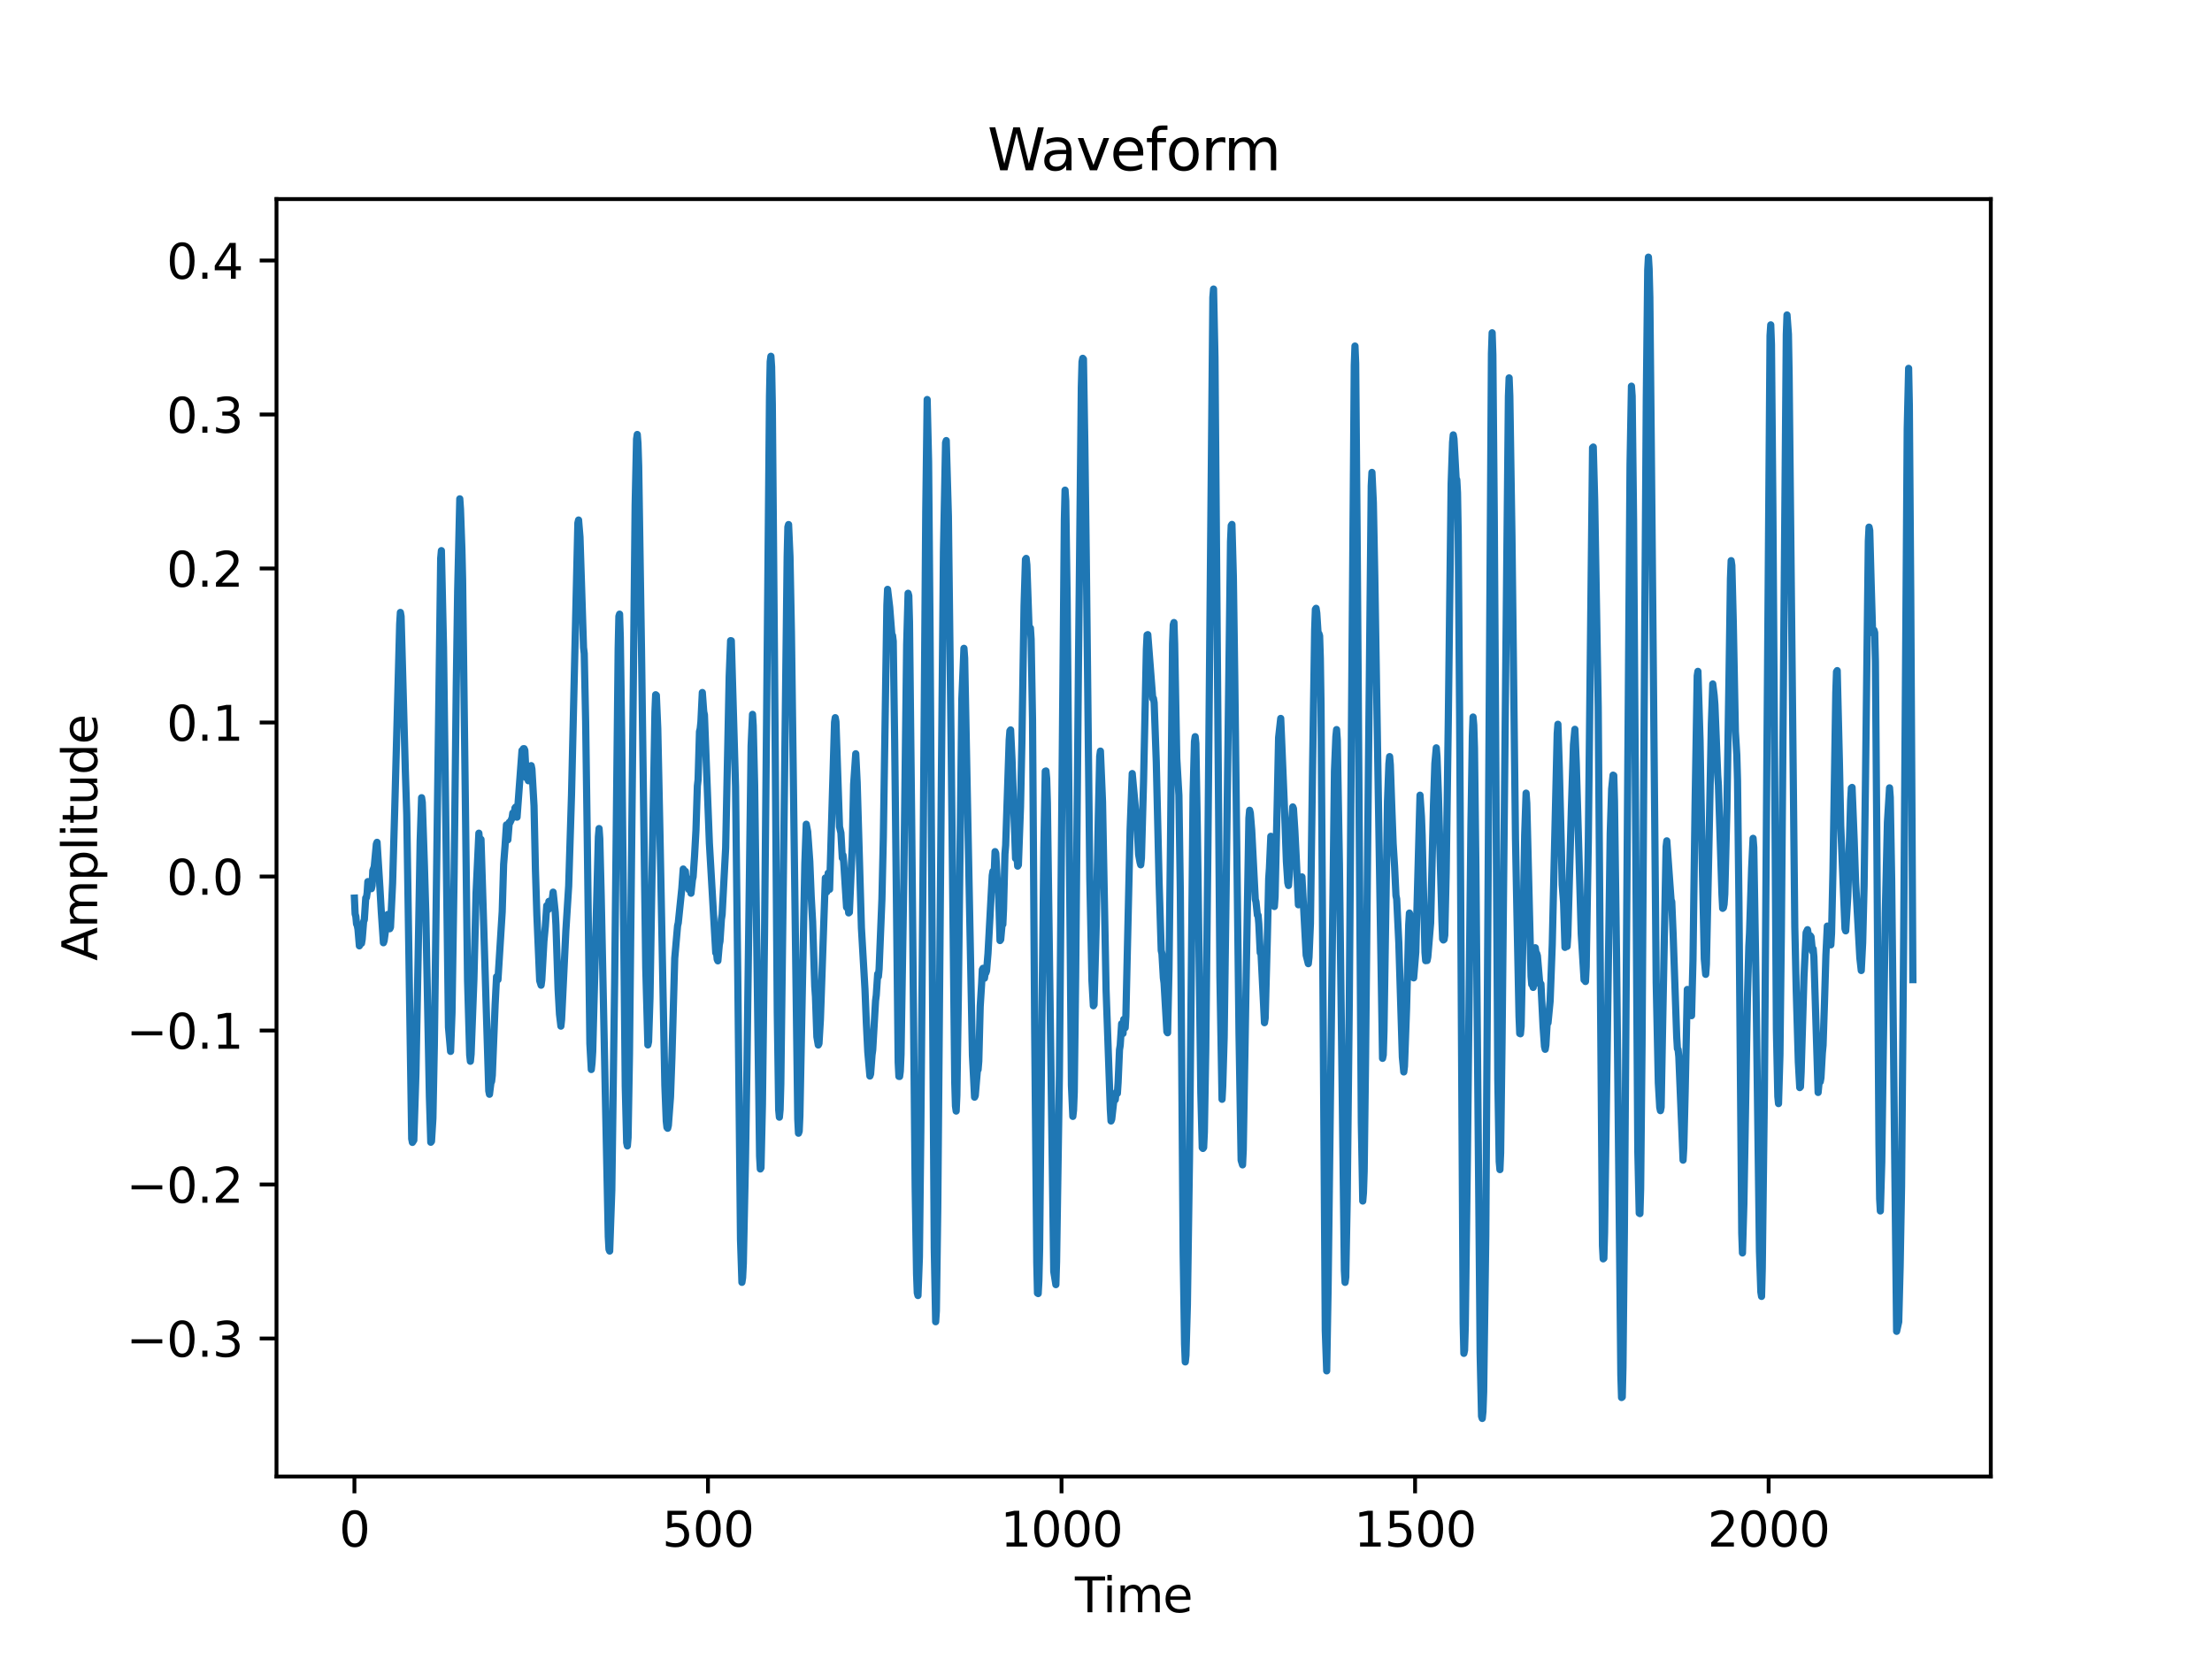 <?xml version="1.0" encoding="utf-8" standalone="no"?>
<!DOCTYPE svg PUBLIC "-//W3C//DTD SVG 1.1//EN"
  "http://www.w3.org/Graphics/SVG/1.1/DTD/svg11.dtd">
<svg xmlns:xlink="http://www.w3.org/1999/xlink" width="460.8pt" height="345.6pt" viewBox="0 0 460.8 345.6" xmlns="http://www.w3.org/2000/svg" version="1.1">
 <defs>
  <style type="text/css">*{stroke-linejoin: round; stroke-linecap: butt}</style>
 </defs>
 <g id="figure_1">
  <g id="patch_1">
   <path d="M 0 345.6 
L 460.8 345.6 
L 460.8 0 
L 0 0 
z
" style="fill: #ffffff"/>
  </g>
  <g id="axes_1">
   <g id="patch_2">
    <path d="M 57.6 307.584 
L 414.72 307.584 
L 414.72 41.472 
L 57.6 41.472 
z
" style="fill: #ffffff"/>
   </g>
   <g id="matplotlib.axis_1">
    <g id="xtick_1">
     <g id="line2d_1">
      <defs>
       <path id="maf70a95516" d="M 0 0 
L 0 3.5 
" style="stroke: #000000; stroke-width: 0.8"/>
      </defs>
      <g>
       <use xlink:href="#maf70a95516" x="73.833" y="307.584" style="stroke: #000000; stroke-width: 0.8"/>
      </g>
     </g>
     <g id="text_1">
      <!-- 0 -->
      <g transform="translate(70.651 322.182) scale(0.1 -0.1)">
       <defs>
        <path id="DejaVuSans-30" d="M 2034 4250 
Q 1547 4250 1301 3770 
Q 1056 3291 1056 2328 
Q 1056 1369 1301 889 
Q 1547 409 2034 409 
Q 2525 409 2770 889 
Q 3016 1369 3016 2328 
Q 3016 3291 2770 3770 
Q 2525 4250 2034 4250 
z
M 2034 4750 
Q 2819 4750 3233 4129 
Q 3647 3509 3647 2328 
Q 3647 1150 3233 529 
Q 2819 -91 2034 -91 
Q 1250 -91 836 529 
Q 422 1150 422 2328 
Q 422 3509 836 4129 
Q 1250 4750 2034 4750 
z
" transform="scale(0.016)"/>
       </defs>
       <use xlink:href="#DejaVuSans-30"/>
      </g>
     </g>
    </g>
    <g id="xtick_2">
     <g id="line2d_2">
      <g>
       <use xlink:href="#maf70a95516" x="147.484" y="307.584" style="stroke: #000000; stroke-width: 0.8"/>
      </g>
     </g>
     <g id="text_2">
      <!-- 500 -->
      <g transform="translate(137.94 322.182) scale(0.1 -0.1)">
       <defs>
        <path id="DejaVuSans-35" d="M 691 4666 
L 3169 4666 
L 3169 4134 
L 1269 4134 
L 1269 2991 
Q 1406 3038 1543 3061 
Q 1681 3084 1819 3084 
Q 2600 3084 3056 2656 
Q 3513 2228 3513 1497 
Q 3513 744 3044 326 
Q 2575 -91 1722 -91 
Q 1428 -91 1123 -41 
Q 819 9 494 109 
L 494 744 
Q 775 591 1075 516 
Q 1375 441 1709 441 
Q 2250 441 2565 725 
Q 2881 1009 2881 1497 
Q 2881 1984 2565 2268 
Q 2250 2553 1709 2553 
Q 1456 2553 1204 2497 
Q 953 2441 691 2322 
L 691 4666 
z
" transform="scale(0.016)"/>
       </defs>
       <use xlink:href="#DejaVuSans-35"/>
       <use xlink:href="#DejaVuSans-30" x="63.623"/>
       <use xlink:href="#DejaVuSans-30" x="127.246"/>
      </g>
     </g>
    </g>
    <g id="xtick_3">
     <g id="line2d_3">
      <g>
       <use xlink:href="#maf70a95516" x="221.135" y="307.584" style="stroke: #000000; stroke-width: 0.8"/>
      </g>
     </g>
     <g id="text_3">
      <!-- 1000 -->
      <g transform="translate(208.41 322.182) scale(0.1 -0.1)">
       <defs>
        <path id="DejaVuSans-31" d="M 794 531 
L 1825 531 
L 1825 4091 
L 703 3866 
L 703 4441 
L 1819 4666 
L 2450 4666 
L 2450 531 
L 3481 531 
L 3481 0 
L 794 0 
L 794 531 
z
" transform="scale(0.016)"/>
       </defs>
       <use xlink:href="#DejaVuSans-31"/>
       <use xlink:href="#DejaVuSans-30" x="63.623"/>
       <use xlink:href="#DejaVuSans-30" x="127.246"/>
       <use xlink:href="#DejaVuSans-30" x="190.869"/>
      </g>
     </g>
    </g>
    <g id="xtick_4">
     <g id="line2d_4">
      <g>
       <use xlink:href="#maf70a95516" x="294.786" y="307.584" style="stroke: #000000; stroke-width: 0.8"/>
      </g>
     </g>
     <g id="text_4">
      <!-- 1500 -->
      <g transform="translate(282.061 322.182) scale(0.1 -0.1)">
       <use xlink:href="#DejaVuSans-31"/>
       <use xlink:href="#DejaVuSans-35" x="63.623"/>
       <use xlink:href="#DejaVuSans-30" x="127.246"/>
       <use xlink:href="#DejaVuSans-30" x="190.869"/>
      </g>
     </g>
    </g>
    <g id="xtick_5">
     <g id="line2d_5">
      <g>
       <use xlink:href="#maf70a95516" x="368.438" y="307.584" style="stroke: #000000; stroke-width: 0.8"/>
      </g>
     </g>
     <g id="text_5">
      <!-- 2000 -->
      <g transform="translate(355.713 322.182) scale(0.1 -0.1)">
       <defs>
        <path id="DejaVuSans-32" d="M 1228 531 
L 3431 531 
L 3431 0 
L 469 0 
L 469 531 
Q 828 903 1448 1529 
Q 2069 2156 2228 2338 
Q 2531 2678 2651 2914 
Q 2772 3150 2772 3378 
Q 2772 3750 2511 3984 
Q 2250 4219 1831 4219 
Q 1534 4219 1204 4116 
Q 875 4013 500 3803 
L 500 4441 
Q 881 4594 1212 4672 
Q 1544 4750 1819 4750 
Q 2544 4750 2975 4387 
Q 3406 4025 3406 3419 
Q 3406 3131 3298 2873 
Q 3191 2616 2906 2266 
Q 2828 2175 2409 1742 
Q 1991 1309 1228 531 
z
" transform="scale(0.016)"/>
       </defs>
       <use xlink:href="#DejaVuSans-32"/>
       <use xlink:href="#DejaVuSans-30" x="63.623"/>
       <use xlink:href="#DejaVuSans-30" x="127.246"/>
       <use xlink:href="#DejaVuSans-30" x="190.869"/>
      </g>
     </g>
    </g>
    <g id="text_6">
     <!-- Time -->
     <g transform="translate(223.926 335.861) scale(0.1 -0.1)">
      <defs>
       <path id="DejaVuSans-54" d="M -19 4666 
L 3928 4666 
L 3928 4134 
L 2272 4134 
L 2272 0 
L 1638 0 
L 1638 4134 
L -19 4134 
L -19 4666 
z
" transform="scale(0.016)"/>
       <path id="DejaVuSans-69" d="M 603 3500 
L 1178 3500 
L 1178 0 
L 603 0 
L 603 3500 
z
M 603 4863 
L 1178 4863 
L 1178 4134 
L 603 4134 
L 603 4863 
z
" transform="scale(0.016)"/>
       <path id="DejaVuSans-6d" d="M 3328 2828 
Q 3544 3216 3844 3400 
Q 4144 3584 4550 3584 
Q 5097 3584 5394 3201 
Q 5691 2819 5691 2113 
L 5691 0 
L 5113 0 
L 5113 2094 
Q 5113 2597 4934 2840 
Q 4756 3084 4391 3084 
Q 3944 3084 3684 2787 
Q 3425 2491 3425 1978 
L 3425 0 
L 2847 0 
L 2847 2094 
Q 2847 2600 2669 2842 
Q 2491 3084 2119 3084 
Q 1678 3084 1418 2786 
Q 1159 2488 1159 1978 
L 1159 0 
L 581 0 
L 581 3500 
L 1159 3500 
L 1159 2956 
Q 1356 3278 1631 3431 
Q 1906 3584 2284 3584 
Q 2666 3584 2933 3390 
Q 3200 3197 3328 2828 
z
" transform="scale(0.016)"/>
       <path id="DejaVuSans-65" d="M 3597 1894 
L 3597 1613 
L 953 1613 
Q 991 1019 1311 708 
Q 1631 397 2203 397 
Q 2534 397 2845 478 
Q 3156 559 3463 722 
L 3463 178 
Q 3153 47 2828 -22 
Q 2503 -91 2169 -91 
Q 1331 -91 842 396 
Q 353 884 353 1716 
Q 353 2575 817 3079 
Q 1281 3584 2069 3584 
Q 2775 3584 3186 3129 
Q 3597 2675 3597 1894 
z
M 3022 2063 
Q 3016 2534 2758 2815 
Q 2500 3097 2075 3097 
Q 1594 3097 1305 2825 
Q 1016 2553 972 2059 
L 3022 2063 
z
" transform="scale(0.016)"/>
      </defs>
      <use xlink:href="#DejaVuSans-54"/>
      <use xlink:href="#DejaVuSans-69" x="57.959"/>
      <use xlink:href="#DejaVuSans-6d" x="85.742"/>
      <use xlink:href="#DejaVuSans-65" x="183.154"/>
     </g>
    </g>
   </g>
   <g id="matplotlib.axis_2">
    <g id="ytick_1">
     <g id="line2d_6">
      <defs>
       <path id="mef59a51b96" d="M 0 0 
L -3.5 0 
" style="stroke: #000000; stroke-width: 0.8"/>
      </defs>
      <g>
       <use xlink:href="#mef59a51b96" x="57.6" y="278.835" style="stroke: #000000; stroke-width: 0.8"/>
      </g>
     </g>
     <g id="text_7">
      <!-- −0.3 -->
      <g transform="translate(26.317 282.634) scale(0.1 -0.1)">
       <defs>
        <path id="DejaVuSans-2212" d="M 678 2272 
L 4684 2272 
L 4684 1741 
L 678 1741 
L 678 2272 
z
" transform="scale(0.016)"/>
        <path id="DejaVuSans-2e" d="M 684 794 
L 1344 794 
L 1344 0 
L 684 0 
L 684 794 
z
" transform="scale(0.016)"/>
        <path id="DejaVuSans-33" d="M 2597 2516 
Q 3050 2419 3304 2112 
Q 3559 1806 3559 1356 
Q 3559 666 3084 287 
Q 2609 -91 1734 -91 
Q 1441 -91 1130 -33 
Q 819 25 488 141 
L 488 750 
Q 750 597 1062 519 
Q 1375 441 1716 441 
Q 2309 441 2620 675 
Q 2931 909 2931 1356 
Q 2931 1769 2642 2001 
Q 2353 2234 1838 2234 
L 1294 2234 
L 1294 2753 
L 1863 2753 
Q 2328 2753 2575 2939 
Q 2822 3125 2822 3475 
Q 2822 3834 2567 4026 
Q 2313 4219 1838 4219 
Q 1578 4219 1281 4162 
Q 984 4106 628 3988 
L 628 4550 
Q 988 4650 1302 4700 
Q 1616 4750 1894 4750 
Q 2613 4750 3031 4423 
Q 3450 4097 3450 3541 
Q 3450 3153 3228 2886 
Q 3006 2619 2597 2516 
z
" transform="scale(0.016)"/>
       </defs>
       <use xlink:href="#DejaVuSans-2212"/>
       <use xlink:href="#DejaVuSans-30" x="83.789"/>
       <use xlink:href="#DejaVuSans-2e" x="147.412"/>
       <use xlink:href="#DejaVuSans-33" x="179.199"/>
      </g>
     </g>
    </g>
    <g id="ytick_2">
     <g id="line2d_7">
      <g>
       <use xlink:href="#mef59a51b96" x="57.6" y="246.753" style="stroke: #000000; stroke-width: 0.8"/>
      </g>
     </g>
     <g id="text_8">
      <!-- −0.2 -->
      <g transform="translate(26.317 250.553) scale(0.1 -0.1)">
       <use xlink:href="#DejaVuSans-2212"/>
       <use xlink:href="#DejaVuSans-30" x="83.789"/>
       <use xlink:href="#DejaVuSans-2e" x="147.412"/>
       <use xlink:href="#DejaVuSans-32" x="179.199"/>
      </g>
     </g>
    </g>
    <g id="ytick_3">
     <g id="line2d_8">
      <g>
       <use xlink:href="#mef59a51b96" x="57.6" y="214.672" style="stroke: #000000; stroke-width: 0.8"/>
      </g>
     </g>
     <g id="text_9">
      <!-- −0.1 -->
      <g transform="translate(26.317 218.472) scale(0.1 -0.1)">
       <use xlink:href="#DejaVuSans-2212"/>
       <use xlink:href="#DejaVuSans-30" x="83.789"/>
       <use xlink:href="#DejaVuSans-2e" x="147.412"/>
       <use xlink:href="#DejaVuSans-31" x="179.199"/>
      </g>
     </g>
    </g>
    <g id="ytick_4">
     <g id="line2d_9">
      <g>
       <use xlink:href="#mef59a51b96" x="57.6" y="182.591" style="stroke: #000000; stroke-width: 0.8"/>
      </g>
     </g>
     <g id="text_10">
      <!-- 0.0 -->
      <g transform="translate(34.697 186.391) scale(0.1 -0.1)">
       <use xlink:href="#DejaVuSans-30"/>
       <use xlink:href="#DejaVuSans-2e" x="63.623"/>
       <use xlink:href="#DejaVuSans-30" x="95.41"/>
      </g>
     </g>
    </g>
    <g id="ytick_5">
     <g id="line2d_10">
      <g>
       <use xlink:href="#mef59a51b96" x="57.6" y="150.51" style="stroke: #000000; stroke-width: 0.8"/>
      </g>
     </g>
     <g id="text_11">
      <!-- 0.1 -->
      <g transform="translate(34.697 154.309) scale(0.1 -0.1)">
       <use xlink:href="#DejaVuSans-30"/>
       <use xlink:href="#DejaVuSans-2e" x="63.623"/>
       <use xlink:href="#DejaVuSans-31" x="95.41"/>
      </g>
     </g>
    </g>
    <g id="ytick_6">
     <g id="line2d_11">
      <g>
       <use xlink:href="#mef59a51b96" x="57.6" y="118.429" style="stroke: #000000; stroke-width: 0.8"/>
      </g>
     </g>
     <g id="text_12">
      <!-- 0.2 -->
      <g transform="translate(34.697 122.228) scale(0.1 -0.1)">
       <use xlink:href="#DejaVuSans-30"/>
       <use xlink:href="#DejaVuSans-2e" x="63.623"/>
       <use xlink:href="#DejaVuSans-32" x="95.41"/>
      </g>
     </g>
    </g>
    <g id="ytick_7">
     <g id="line2d_12">
      <g>
       <use xlink:href="#mef59a51b96" x="57.6" y="86.348" style="stroke: #000000; stroke-width: 0.8"/>
      </g>
     </g>
     <g id="text_13">
      <!-- 0.3 -->
      <g transform="translate(34.697 90.147) scale(0.1 -0.1)">
       <use xlink:href="#DejaVuSans-30"/>
       <use xlink:href="#DejaVuSans-2e" x="63.623"/>
       <use xlink:href="#DejaVuSans-33" x="95.41"/>
      </g>
     </g>
    </g>
    <g id="ytick_8">
     <g id="line2d_13">
      <g>
       <use xlink:href="#mef59a51b96" x="57.6" y="54.267" style="stroke: #000000; stroke-width: 0.8"/>
      </g>
     </g>
     <g id="text_14">
      <!-- 0.4 -->
      <g transform="translate(34.697 58.066) scale(0.1 -0.1)">
       <defs>
        <path id="DejaVuSans-34" d="M 2419 4116 
L 825 1625 
L 2419 1625 
L 2419 4116 
z
M 2253 4666 
L 3047 4666 
L 3047 1625 
L 3713 1625 
L 3713 1100 
L 3047 1100 
L 3047 0 
L 2419 0 
L 2419 1100 
L 313 1100 
L 313 1709 
L 2253 4666 
z
" transform="scale(0.016)"/>
       </defs>
       <use xlink:href="#DejaVuSans-30"/>
       <use xlink:href="#DejaVuSans-2e" x="63.623"/>
       <use xlink:href="#DejaVuSans-34" x="95.41"/>
      </g>
     </g>
    </g>
    <g id="text_15">
     <!-- Amplitude -->
     <g transform="translate(20.238 200.151) rotate(-90) scale(0.1 -0.1)">
      <defs>
       <path id="DejaVuSans-41" d="M 2188 4044 
L 1331 1722 
L 3047 1722 
L 2188 4044 
z
M 1831 4666 
L 2547 4666 
L 4325 0 
L 3669 0 
L 3244 1197 
L 1141 1197 
L 716 0 
L 50 0 
L 1831 4666 
z
" transform="scale(0.016)"/>
       <path id="DejaVuSans-70" d="M 1159 525 
L 1159 -1331 
L 581 -1331 
L 581 3500 
L 1159 3500 
L 1159 2969 
Q 1341 3281 1617 3432 
Q 1894 3584 2278 3584 
Q 2916 3584 3314 3078 
Q 3713 2572 3713 1747 
Q 3713 922 3314 415 
Q 2916 -91 2278 -91 
Q 1894 -91 1617 61 
Q 1341 213 1159 525 
z
M 3116 1747 
Q 3116 2381 2855 2742 
Q 2594 3103 2138 3103 
Q 1681 3103 1420 2742 
Q 1159 2381 1159 1747 
Q 1159 1113 1420 752 
Q 1681 391 2138 391 
Q 2594 391 2855 752 
Q 3116 1113 3116 1747 
z
" transform="scale(0.016)"/>
       <path id="DejaVuSans-6c" d="M 603 4863 
L 1178 4863 
L 1178 0 
L 603 0 
L 603 4863 
z
" transform="scale(0.016)"/>
       <path id="DejaVuSans-74" d="M 1172 4494 
L 1172 3500 
L 2356 3500 
L 2356 3053 
L 1172 3053 
L 1172 1153 
Q 1172 725 1289 603 
Q 1406 481 1766 481 
L 2356 481 
L 2356 0 
L 1766 0 
Q 1100 0 847 248 
Q 594 497 594 1153 
L 594 3053 
L 172 3053 
L 172 3500 
L 594 3500 
L 594 4494 
L 1172 4494 
z
" transform="scale(0.016)"/>
       <path id="DejaVuSans-75" d="M 544 1381 
L 544 3500 
L 1119 3500 
L 1119 1403 
Q 1119 906 1312 657 
Q 1506 409 1894 409 
Q 2359 409 2629 706 
Q 2900 1003 2900 1516 
L 2900 3500 
L 3475 3500 
L 3475 0 
L 2900 0 
L 2900 538 
Q 2691 219 2414 64 
Q 2138 -91 1772 -91 
Q 1169 -91 856 284 
Q 544 659 544 1381 
z
M 1991 3584 
L 1991 3584 
z
" transform="scale(0.016)"/>
       <path id="DejaVuSans-64" d="M 2906 2969 
L 2906 4863 
L 3481 4863 
L 3481 0 
L 2906 0 
L 2906 525 
Q 2725 213 2448 61 
Q 2172 -91 1784 -91 
Q 1150 -91 751 415 
Q 353 922 353 1747 
Q 353 2572 751 3078 
Q 1150 3584 1784 3584 
Q 2172 3584 2448 3432 
Q 2725 3281 2906 2969 
z
M 947 1747 
Q 947 1113 1208 752 
Q 1469 391 1925 391 
Q 2381 391 2643 752 
Q 2906 1113 2906 1747 
Q 2906 2381 2643 2742 
Q 2381 3103 1925 3103 
Q 1469 3103 1208 2742 
Q 947 2381 947 1747 
z
" transform="scale(0.016)"/>
      </defs>
      <use xlink:href="#DejaVuSans-41"/>
      <use xlink:href="#DejaVuSans-6d" x="68.408"/>
      <use xlink:href="#DejaVuSans-70" x="165.82"/>
      <use xlink:href="#DejaVuSans-6c" x="229.297"/>
      <use xlink:href="#DejaVuSans-69" x="257.08"/>
      <use xlink:href="#DejaVuSans-74" x="284.863"/>
      <use xlink:href="#DejaVuSans-75" x="324.072"/>
      <use xlink:href="#DejaVuSans-64" x="387.451"/>
      <use xlink:href="#DejaVuSans-65" x="450.928"/>
     </g>
    </g>
   </g>
   <g id="line2d_14">
    <path d="M 73.833 187.092 
L 73.98 190.388 
L 74.127 190.911 
L 74.275 192.497 
L 74.422 192.789 
L 74.569 193.562 
L 74.864 197.039 
L 75.011 195.577 
L 75.158 195.596 
L 75.306 196.521 
L 75.453 195.649 
L 75.748 191.956 
L 75.895 191.633 
L 76.19 187.055 
L 76.337 186.977 
L 76.484 185.972 
L 76.631 183.654 
L 76.779 184.098 
L 76.926 185.051 
L 77.221 184.385 
L 77.368 185.131 
L 77.515 184.479 
L 77.663 181.367 
L 77.957 180.571 
L 78.399 175.853 
L 78.546 175.467 
L 79.136 184.823 
L 79.43 189.919 
L 79.872 196.396 
L 80.019 195.993 
L 80.756 190.507 
L 81.051 193.073 
L 81.198 193.475 
L 81.345 193.179 
L 81.787 183.961 
L 82.229 168.552 
L 83.26 129.99 
L 83.407 127.58 
L 83.555 128.412 
L 84.439 160.635 
L 84.733 169.661 
L 85.764 237.224 
L 85.912 237.982 
L 86.206 237.52 
L 86.648 223.642 
L 87.09 200.148 
L 87.532 175.117 
L 87.826 166.173 
L 87.974 167.177 
L 88.416 180.371 
L 88.71 190.444 
L 89.447 228.425 
L 89.741 237.952 
L 89.889 237.754 
L 90.183 232.965 
L 90.478 217.95 
L 91.804 116.3 
L 91.951 114.707 
L 92.393 134.714 
L 93.424 213.969 
L 93.866 219.029 
L 94.16 210.976 
L 94.602 182.016 
L 95.044 143.097 
L 95.339 123.097 
L 95.781 103.915 
L 95.928 106.055 
L 96.223 114.48 
L 96.37 120.72 
L 97.401 204.216 
L 97.843 219.768 
L 97.99 221.083 
L 98.138 219.585 
L 98.727 203.949 
L 99.169 186.101 
L 99.758 173.563 
L 99.905 175.266 
L 100.053 174.762 
L 100.2 174.85 
L 100.642 188.896 
L 101.82 227.259 
L 101.967 227.958 
L 102.262 225.597 
L 102.409 225.291 
L 102.557 223.993 
L 103.146 209.286 
L 103.441 203.475 
L 103.588 204.076 
L 103.735 204.093 
L 104.619 189.893 
L 104.914 180.057 
L 105.208 176.264 
L 105.503 171.829 
L 105.797 174.958 
L 106.092 171.295 
L 106.239 171.375 
L 106.681 170.381 
L 106.828 169.361 
L 106.976 169.372 
L 107.123 170.137 
L 107.27 168.331 
L 107.418 168.13 
L 107.565 170.205 
L 107.712 170.231 
L 108.154 164.222 
L 108.743 156.334 
L 108.891 156.272 
L 109.038 155.961 
L 109.185 155.96 
L 109.333 156.301 
L 109.627 162.014 
L 109.922 161.098 
L 110.069 162.645 
L 110.216 162.078 
L 110.364 160.563 
L 110.511 160.412 
L 110.658 159.495 
L 110.806 160.216 
L 111.248 167.877 
L 111.542 181.28 
L 111.837 190.598 
L 112.426 204.296 
L 112.721 205.24 
L 112.868 204.141 
L 113.31 196.1 
L 113.604 192.959 
L 113.899 188.652 
L 114.046 188.899 
L 114.194 189.488 
L 114.341 187.776 
L 114.488 187.72 
L 114.635 188.528 
L 114.783 188.597 
L 114.93 188.392 
L 115.225 185.847 
L 115.667 190.081 
L 115.814 192.709 
L 116.256 206.025 
L 116.55 211.275 
L 116.845 213.763 
L 116.992 212.361 
L 117.876 193.938 
L 118.465 184.589 
L 119.055 165.676 
L 120.38 108.942 
L 120.528 108.329 
L 120.822 111.875 
L 121.559 134.889 
L 121.706 136.153 
L 122.001 150.342 
L 122.295 171.28 
L 122.884 217.42 
L 123.179 222.801 
L 123.326 221.465 
L 123.474 219.018 
L 124.652 174.326 
L 124.799 172.603 
L 124.947 174.708 
L 125.241 186.646 
L 126.714 257.595 
L 126.862 260.259 
L 127.009 260.617 
L 127.451 247.971 
L 128.04 204.752 
L 128.777 135.07 
L 128.924 128.392 
L 129.071 127.935 
L 129.218 132.702 
L 129.513 153.092 
L 130.25 226.35 
L 130.544 238.023 
L 130.691 238.719 
L 130.839 236.961 
L 131.133 219.644 
L 131.575 177.215 
L 132.312 105.161 
L 132.606 91.476 
L 132.754 90.507 
L 132.901 92.358 
L 133.048 97.049 
L 133.638 135.489 
L 134.521 201.627 
L 134.963 217.679 
L 135.111 216.998 
L 135.405 207.903 
L 135.847 181.117 
L 136.436 148.314 
L 136.584 144.724 
L 136.731 144.838 
L 137.025 151.757 
L 137.467 172.933 
L 138.498 226.056 
L 138.793 233.542 
L 138.94 234.855 
L 139.088 235.042 
L 139.235 234.433 
L 139.677 228.524 
L 139.972 220.311 
L 140.561 199.61 
L 141.15 192.864 
L 141.297 192.248 
L 142.034 185.091 
L 142.328 181.033 
L 142.476 182.496 
L 142.623 182.57 
L 142.77 181.511 
L 142.918 183.324 
L 143.065 183.532 
L 143.212 183.047 
L 143.507 185.321 
L 143.801 184.945 
L 143.949 186.079 
L 144.243 183.302 
L 144.391 182.65 
L 144.685 178.358 
L 144.98 172.971 
L 145.274 163.735 
L 145.422 162.453 
L 145.716 152.404 
L 145.864 151.806 
L 146.011 150.374 
L 146.306 144.26 
L 146.6 148.262 
L 146.747 148.935 
L 147.779 175.672 
L 149.104 198.491 
L 149.252 198.204 
L 149.399 199.84 
L 149.546 200.161 
L 149.841 196.812 
L 149.988 196.071 
L 150.283 191.496 
L 150.43 190.514 
L 151.167 176.652 
L 151.608 155.439 
L 151.903 140.915 
L 152.198 133.458 
L 152.345 133.483 
L 153.229 163.928 
L 153.671 201.623 
L 154.26 258.206 
L 154.554 267.137 
L 154.702 266.143 
L 154.849 263.207 
L 155.291 242.072 
L 155.586 223.424 
L 156.469 155.436 
L 156.764 148.813 
L 156.911 151.216 
L 157.206 163.511 
L 158.237 240.876 
L 158.384 243.52 
L 158.532 243.276 
L 158.826 230.151 
L 159.268 194.391 
L 159.71 148.176 
L 160.299 82.559 
L 160.447 75.336 
L 160.594 74.219 
L 160.741 76.42 
L 160.888 84.217 
L 161.33 135.794 
L 161.92 210.926 
L 162.214 231.195 
L 162.361 232.732 
L 162.509 231.166 
L 162.656 225.886 
L 163.245 178.354 
L 163.982 115.932 
L 164.129 109.779 
L 164.276 109.273 
L 164.571 115.992 
L 164.866 131.592 
L 166.191 233.168 
L 166.339 236.071 
L 166.486 235.648 
L 166.633 232.398 
L 167.222 201.919 
L 167.664 179.903 
L 167.959 171.7 
L 168.254 173.25 
L 168.695 179.454 
L 168.99 186.76 
L 169.285 192.039 
L 169.727 205.524 
L 169.874 207.592 
L 170.169 215.988 
L 170.463 217.694 
L 170.61 217.395 
L 170.905 212.399 
L 171.936 182.896 
L 172.083 183.243 
L 172.231 185.803 
L 172.378 184.982 
L 172.525 181.889 
L 172.82 185.266 
L 173.851 150.473 
L 173.998 149.503 
L 174.146 150.332 
L 174.882 172.215 
L 175.177 173.501 
L 175.471 178.749 
L 175.619 178.162 
L 175.766 179.687 
L 176.355 189.002 
L 176.503 189.154 
L 176.65 188.666 
L 176.797 190.177 
L 176.944 190.052 
L 177.534 176.446 
L 177.828 163.393 
L 178.27 157.018 
L 178.565 163.029 
L 179.449 193.287 
L 180.185 206.02 
L 180.48 213.227 
L 180.774 219.105 
L 181.216 224.16 
L 181.363 223.731 
L 181.658 219.79 
L 181.805 218.707 
L 182.395 208.472 
L 182.542 207.329 
L 182.837 202.893 
L 182.984 203.444 
L 183.131 201.866 
L 183.72 187.338 
L 184.015 174.462 
L 184.751 126.12 
L 184.899 122.772 
L 185.341 126.496 
L 185.783 132.194 
L 185.93 132.379 
L 186.077 133.582 
L 186.372 154.147 
L 186.666 180.413 
L 187.108 221.311 
L 187.256 224.233 
L 187.403 224.252 
L 187.55 223.149 
L 187.698 219.697 
L 188.287 182.857 
L 188.876 134.299 
L 189.171 123.589 
L 189.318 124.113 
L 189.465 129.583 
L 189.907 170.045 
L 190.644 247.332 
L 190.938 265.45 
L 191.085 269.318 
L 191.233 269.882 
L 191.527 261.881 
L 191.822 235.809 
L 192.264 183.657 
L 192.853 106.509 
L 193.148 83.228 
L 193.442 96.143 
L 193.737 130.493 
L 194.621 260.131 
L 194.915 275.343 
L 195.063 273.111 
L 195.357 251.484 
L 196.094 163.124 
L 196.536 114.797 
L 196.978 92.204 
L 197.125 91.779 
L 197.567 107.489 
L 198.156 156.913 
L 198.892 225.519 
L 199.04 230.405 
L 199.187 231.455 
L 199.334 228.184 
L 199.629 208.348 
L 200.366 145.639 
L 200.807 135.06 
L 200.955 137.103 
L 202.575 219.861 
L 203.017 228.56 
L 203.164 228.251 
L 203.606 222.995 
L 203.753 222.839 
L 203.901 221.031 
L 204.195 209.657 
L 204.49 204.948 
L 204.637 201.987 
L 204.785 201.718 
L 205.079 203.787 
L 205.226 202.761 
L 205.374 202.679 
L 205.521 202.227 
L 205.816 198.639 
L 206.7 182.379 
L 206.847 181.504 
L 206.994 182.467 
L 207.141 181.141 
L 207.289 177.407 
L 207.436 177.747 
L 207.731 183.238 
L 207.878 184.239 
L 208.025 186.106 
L 208.32 195.936 
L 208.467 195.722 
L 208.762 192.4 
L 208.909 192.576 
L 209.056 189.378 
L 209.351 177.856 
L 209.498 176.078 
L 210.235 154.135 
L 210.382 152.254 
L 210.529 152.051 
L 210.824 158.202 
L 211.56 178.834 
L 211.708 178.825 
L 211.855 178.398 
L 212.002 180.432 
L 212.15 180.177 
L 212.592 168.062 
L 212.886 154.254 
L 213.328 126.168 
L 213.623 116.525 
L 213.77 116.326 
L 213.917 117.708 
L 214.359 130.539 
L 214.507 130.845 
L 214.654 130.837 
L 214.801 133.167 
L 215.096 149.956 
L 215.538 214.009 
L 215.98 263.081 
L 216.127 269.384 
L 216.274 269.474 
L 216.421 266.796 
L 216.569 260.166 
L 217.011 215.982 
L 217.453 176.457 
L 217.747 160.666 
L 217.894 160.606 
L 218.042 162.202 
L 218.189 167.189 
L 218.631 200.187 
L 219.515 264.883 
L 219.957 267.613 
L 220.104 262.868 
L 220.693 223.88 
L 221.724 108.249 
L 221.872 102.107 
L 222.019 104.391 
L 222.314 125.154 
L 223.197 226.107 
L 223.492 232.569 
L 223.639 231.266 
L 223.787 227.498 
L 224.081 203.442 
L 224.67 137.755 
L 225.26 80.629 
L 225.407 75.365 
L 225.554 74.642 
L 225.702 74.81 
L 225.996 92.802 
L 226.291 116.003 
L 227.027 183.066 
L 227.469 204.264 
L 227.764 209.527 
L 227.911 209.294 
L 228.353 193.29 
L 228.795 170.361 
L 229.089 157.555 
L 229.237 156.469 
L 229.679 167.066 
L 230.415 206.163 
L 231.299 231.021 
L 231.446 233.523 
L 231.594 233.15 
L 232.036 229.205 
L 232.183 229.241 
L 232.33 229.086 
L 232.477 227.754 
L 232.625 227.454 
L 232.772 227.774 
L 232.919 225.521 
L 233.214 218.678 
L 233.361 217.765 
L 233.656 213.251 
L 233.803 215.318 
L 233.95 215.289 
L 234.098 212.347 
L 234.245 212.565 
L 234.392 214.098 
L 234.54 211.681 
L 235.423 172.798 
L 235.865 161.144 
L 236.897 172.428 
L 237.191 177.997 
L 237.486 179.633 
L 237.633 180.158 
L 237.78 178.774 
L 238.222 162.851 
L 238.811 135.27 
L 238.959 132.276 
L 239.106 132.206 
L 240.137 145.531 
L 240.284 145.487 
L 240.432 146.405 
L 240.874 158.723 
L 241.463 183.81 
L 241.905 198.003 
L 242.052 198.672 
L 242.347 203.712 
L 242.494 204.802 
L 243.083 214.911 
L 243.231 215.146 
L 243.525 201.891 
L 243.82 176.969 
L 244.262 134.127 
L 244.409 130.164 
L 244.556 129.685 
L 244.704 134.162 
L 245.145 157.997 
L 245.587 165.673 
L 245.882 185.786 
L 246.177 222.143 
L 246.471 261.065 
L 246.766 280.022 
L 246.913 283.711 
L 247.06 282.326 
L 247.355 271.86 
L 247.797 241.174 
L 248.533 165.53 
L 248.828 154.507 
L 248.975 153.457 
L 249.123 154.882 
L 249.417 172.193 
L 249.712 193.26 
L 250.154 227.634 
L 250.448 239.077 
L 250.596 239.244 
L 250.743 239.035 
L 250.89 235.845 
L 251.185 218.654 
L 251.627 176.835 
L 252.658 61.959 
L 252.805 60.213 
L 253.1 74.429 
L 253.394 110.692 
L 254.131 203.464 
L 254.573 229.003 
L 254.72 226.214 
L 255.015 216.137 
L 255.457 183.005 
L 256.34 112.818 
L 256.488 109.485 
L 256.635 109.249 
L 256.93 120.108 
L 257.224 141.036 
L 258.108 215.329 
L 258.55 241.701 
L 258.845 242.666 
L 258.992 239.56 
L 260.17 170.417 
L 260.318 168.793 
L 260.465 169.378 
L 260.76 173.009 
L 261.496 187.331 
L 261.643 187.865 
L 261.938 190.638 
L 262.085 190.677 
L 262.233 192.443 
L 262.527 198.469 
L 262.674 198.224 
L 263.411 213.048 
L 263.558 212.1 
L 264 195.834 
L 264.295 183.014 
L 264.442 180.894 
L 264.737 174.216 
L 265.179 183.18 
L 265.473 188.841 
L 265.62 186.809 
L 266.062 167.551 
L 266.357 153.648 
L 266.799 149.659 
L 267.535 167.287 
L 267.977 179.392 
L 268.272 183.908 
L 268.419 184.466 
L 268.567 182.569 
L 269.008 172.386 
L 269.303 168.093 
L 269.45 168.442 
L 269.745 173.054 
L 270.04 178.873 
L 270.481 188.485 
L 270.776 185.46 
L 270.923 184.862 
L 271.071 183.061 
L 271.218 182.673 
L 272.102 198.994 
L 272.544 200.752 
L 272.691 199.427 
L 272.986 192.424 
L 273.428 160.136 
L 273.869 131.141 
L 274.017 126.938 
L 274.164 126.725 
L 274.311 127.712 
L 274.606 132.326 
L 274.753 131.995 
L 274.901 132.464 
L 275.048 137.095 
L 275.195 146.944 
L 275.637 212.412 
L 276.079 277.183 
L 276.374 285.581 
L 276.668 268.423 
L 277.994 160.564 
L 278.288 153.432 
L 278.436 151.986 
L 278.583 154.138 
L 279.025 180.062 
L 280.056 264.652 
L 280.203 267.141 
L 280.351 266.023 
L 280.645 250.215 
L 281.087 208.336 
L 282.118 76.114 
L 282.266 72.087 
L 282.413 75.697 
L 282.708 110.282 
L 283.591 233.954 
L 283.886 250.2 
L 284.033 248.479 
L 284.181 244.003 
L 284.475 220.317 
L 285.654 101.219 
L 285.801 98.411 
L 286.096 104.748 
L 286.39 119.763 
L 288.01 220.474 
L 288.158 219.756 
L 288.305 214.877 
L 289.042 166.869 
L 289.336 159.079 
L 289.483 157.615 
L 289.631 159.316 
L 289.925 167.849 
L 290.22 175.75 
L 290.515 180.485 
L 290.809 186.581 
L 290.957 187.274 
L 291.398 196.39 
L 292.135 220.201 
L 292.43 223.305 
L 292.577 222.131 
L 293.019 209.983 
L 293.461 192.654 
L 293.608 190.209 
L 293.755 190.697 
L 294.492 203.708 
L 294.934 198.341 
L 295.817 165.651 
L 296.112 170.115 
L 296.259 174.019 
L 296.849 198.396 
L 296.996 200.128 
L 297.143 199.941 
L 297.291 200.094 
L 297.438 199.357 
L 298.027 192.29 
L 298.616 167.736 
L 298.911 159.045 
L 299.205 155.789 
L 299.353 157.643 
L 299.647 165.504 
L 300.384 191.963 
L 300.531 195.597 
L 300.678 195.817 
L 300.826 195.7 
L 300.973 194.824 
L 301.268 181.819 
L 301.71 149.795 
L 302.299 100.827 
L 302.593 92.159 
L 302.741 90.594 
L 302.888 91.421 
L 303.183 96.835 
L 303.33 99.591 
L 303.477 99.934 
L 303.625 102.668 
L 303.772 111.34 
L 304.066 149.157 
L 304.803 275.645 
L 304.95 281.933 
L 305.098 281.277 
L 305.245 276.226 
L 305.687 241.176 
L 306.423 171.901 
L 306.718 153.355 
L 306.865 149.368 
L 307.012 151.065 
L 307.16 155.809 
L 307.454 180.395 
L 308.338 281.917 
L 308.633 295.045 
L 308.78 295.488 
L 308.927 294.069 
L 309.075 289.937 
L 309.517 257.453 
L 309.959 190.314 
L 310.695 73.69 
L 310.842 69.327 
L 310.99 73.905 
L 311.284 107.537 
L 312.021 224.926 
L 312.315 241.985 
L 312.463 243.653 
L 312.61 240.164 
L 312.905 216.94 
L 314.23 82.6 
L 314.378 78.722 
L 314.525 82.513 
L 314.967 111.683 
L 315.703 174.713 
L 315.998 189.966 
L 316.44 211.736 
L 316.587 215.291 
L 316.734 215.357 
L 316.882 213.82 
L 317.176 199.024 
L 317.618 173.931 
L 317.913 165.223 
L 318.06 167.348 
L 318.944 203.392 
L 319.091 205.089 
L 319.239 204.982 
L 319.386 205.698 
L 319.533 204.546 
L 319.828 197.431 
L 319.975 198.471 
L 320.122 198.618 
L 320.27 199.128 
L 320.712 204.301 
L 320.859 205.137 
L 321.006 204.98 
L 321.448 213.876 
L 321.743 217.99 
L 321.89 218.587 
L 322.037 217.704 
L 322.332 212.581 
L 322.479 213.08 
L 322.921 208.535 
L 323.363 196.722 
L 324.394 152.814 
L 324.541 150.877 
L 324.836 160.067 
L 325.278 177.335 
L 325.425 184.284 
L 325.72 188.05 
L 326.014 197.357 
L 326.162 196.132 
L 326.309 195.888 
L 326.456 197.156 
L 326.604 194.95 
L 327.34 168.636 
L 327.782 155.128 
L 328.077 151.928 
L 328.371 159.115 
L 329.402 194.562 
L 329.992 204.132 
L 330.139 204.076 
L 330.286 204.466 
L 330.434 201.439 
L 330.875 175.383 
L 331.759 93.265 
L 331.907 93.126 
L 332.201 104.137 
L 332.938 147.349 
L 333.38 203.523 
L 333.822 259.482 
L 333.969 262.245 
L 334.116 262.12 
L 334.263 256.768 
L 335.442 173.573 
L 335.736 164.354 
L 336.031 161.474 
L 336.178 161.56 
L 336.326 166.83 
L 336.768 199.983 
L 337.651 286.391 
L 337.799 291.131 
L 337.946 291.019 
L 338.093 284.843 
L 338.388 256.487 
L 339.566 96.76 
L 339.861 80.446 
L 340.008 82.523 
L 340.303 108.278 
L 341.187 239.899 
L 341.481 252.724 
L 341.629 252.817 
L 341.776 247.684 
L 342.07 217.56 
L 342.512 147.995 
L 342.954 82.989 
L 343.249 56.256 
L 343.396 53.568 
L 343.543 56.015 
L 343.691 61.859 
L 343.985 91.752 
L 345.016 204.716 
L 345.458 225.56 
L 345.753 230.687 
L 345.9 231.369 
L 346.048 230.648 
L 346.342 214.399 
L 347.079 176.416 
L 347.226 175.158 
L 348.11 187.432 
L 348.257 187.834 
L 348.552 194.831 
L 349.288 215.954 
L 349.436 218.455 
L 349.583 218.659 
L 349.73 220.15 
L 350.614 241.68 
L 350.761 239.124 
L 351.056 227.265 
L 351.498 206.122 
L 351.645 206.174 
L 351.792 208.782 
L 351.94 208.585 
L 352.087 207.891 
L 352.234 211.087 
L 352.382 211.582 
L 352.676 200.083 
L 353.118 167.61 
L 353.56 140.809 
L 353.707 139.854 
L 354.149 154.136 
L 354.591 178.994 
L 355.033 199.759 
L 355.328 202.974 
L 355.475 200.856 
L 356.064 173.2 
L 356.506 150.857 
L 356.801 142.48 
L 357.095 144.882 
L 357.243 146.777 
L 357.832 161.486 
L 357.979 163.618 
L 358.716 186.362 
L 358.863 189.224 
L 359.01 189.098 
L 359.158 188.379 
L 359.305 186.242 
L 359.747 168.525 
L 360.189 140.557 
L 360.483 120.544 
L 360.631 116.794 
L 360.778 117.813 
L 361.072 129.507 
L 361.514 152.4 
L 361.809 157.311 
L 361.956 162.545 
L 362.251 187.66 
L 362.84 256.923 
L 362.987 261.013 
L 363.282 250.8 
L 363.577 234.006 
L 364.019 208.036 
L 364.313 197.175 
L 364.46 194.343 
L 364.902 180.806 
L 365.197 174.639 
L 365.344 176.549 
L 365.786 203.34 
L 366.523 260.667 
L 366.817 269.162 
L 366.965 270.067 
L 367.112 264.284 
L 367.554 227.859 
L 368.732 69.91 
L 368.879 67.678 
L 369.027 71.737 
L 369.321 105.575 
L 370.058 214.541 
L 370.353 228.421 
L 370.5 229.901 
L 370.794 219.791 
L 371.089 194.266 
L 372.12 69.683 
L 372.267 65.611 
L 372.562 69.633 
L 372.709 78.176 
L 373.888 193.103 
L 374.182 206.153 
L 374.624 221.245 
L 374.919 226.567 
L 375.066 226.406 
L 375.213 223.274 
L 375.803 203.433 
L 376.245 194.285 
L 376.539 193.67 
L 376.687 194.544 
L 376.834 197.173 
L 376.981 196.66 
L 377.128 194.944 
L 377.276 195.158 
L 377.57 198.176 
L 377.718 197.679 
L 377.865 199.362 
L 378.749 227.581 
L 379.043 224.497 
L 379.191 225.345 
L 379.338 224.527 
L 379.633 219.307 
L 379.78 217.744 
L 380.074 208.786 
L 380.369 198.986 
L 380.664 192.921 
L 380.958 193.769 
L 381.106 194.507 
L 381.4 196.833 
L 381.547 194.42 
L 381.842 181.318 
L 382.431 144.285 
L 382.579 139.938 
L 382.726 139.7 
L 383.168 158.176 
L 383.462 172.063 
L 384.346 193.491 
L 384.494 193.913 
L 384.935 186.73 
L 385.525 166.766 
L 385.672 164.158 
L 385.819 164.035 
L 386.261 175.009 
L 386.556 183.781 
L 387.44 199.558 
L 387.734 202.177 
L 388.029 196.368 
L 388.323 184.623 
L 388.618 162.24 
L 389.207 112.719 
L 389.355 109.809 
L 389.502 110.524 
L 389.796 121.477 
L 390.091 131.549 
L 390.238 131.933 
L 390.386 131.269 
L 390.533 131.793 
L 390.68 137.766 
L 390.975 174.171 
L 391.417 238.214 
L 391.564 249.712 
L 391.711 252.27 
L 392.006 242.107 
L 392.301 220.33 
L 392.742 190.143 
L 393.184 171.308 
L 393.626 164.124 
L 393.774 166.093 
L 394.068 183.09 
L 395.099 277.341 
L 395.541 275.349 
L 395.836 263.85 
L 396.13 247.107 
L 396.572 195.239 
L 397.309 89.342 
L 397.603 76.734 
L 397.751 84.404 
L 398.045 123.843 
L 398.487 204.081 
L 398.487 204.081 
" clip-path="url(#p02180f05eb)" style="fill: none; stroke: #1f77b4; stroke-width: 1.5; stroke-linecap: square"/>
   </g>
   <g id="patch_3">
    <path d="M 57.6 307.584 
L 57.6 41.472 
" style="fill: none; stroke: #000000; stroke-width: 0.8; stroke-linejoin: miter; stroke-linecap: square"/>
   </g>
   <g id="patch_4">
    <path d="M 414.72 307.584 
L 414.72 41.472 
" style="fill: none; stroke: #000000; stroke-width: 0.8; stroke-linejoin: miter; stroke-linecap: square"/>
   </g>
   <g id="patch_5">
    <path d="M 57.6 307.584 
L 414.72 307.584 
" style="fill: none; stroke: #000000; stroke-width: 0.8; stroke-linejoin: miter; stroke-linecap: square"/>
   </g>
   <g id="patch_6">
    <path d="M 57.6 41.472 
L 414.72 41.472 
" style="fill: none; stroke: #000000; stroke-width: 0.8; stroke-linejoin: miter; stroke-linecap: square"/>
   </g>
   <g id="text_16">
    <!-- Waveform -->
    <g transform="translate(205.701 35.472) scale(0.12 -0.12)">
     <defs>
      <path id="DejaVuSans-57" d="M 213 4666 
L 850 4666 
L 1831 722 
L 2809 4666 
L 3519 4666 
L 4500 722 
L 5478 4666 
L 6119 4666 
L 4947 0 
L 4153 0 
L 3169 4050 
L 2175 0 
L 1381 0 
L 213 4666 
z
" transform="scale(0.016)"/>
      <path id="DejaVuSans-61" d="M 2194 1759 
Q 1497 1759 1228 1600 
Q 959 1441 959 1056 
Q 959 750 1161 570 
Q 1363 391 1709 391 
Q 2188 391 2477 730 
Q 2766 1069 2766 1631 
L 2766 1759 
L 2194 1759 
z
M 3341 1997 
L 3341 0 
L 2766 0 
L 2766 531 
Q 2569 213 2275 61 
Q 1981 -91 1556 -91 
Q 1019 -91 701 211 
Q 384 513 384 1019 
Q 384 1609 779 1909 
Q 1175 2209 1959 2209 
L 2766 2209 
L 2766 2266 
Q 2766 2663 2505 2880 
Q 2244 3097 1772 3097 
Q 1472 3097 1187 3025 
Q 903 2953 641 2809 
L 641 3341 
Q 956 3463 1253 3523 
Q 1550 3584 1831 3584 
Q 2591 3584 2966 3190 
Q 3341 2797 3341 1997 
z
" transform="scale(0.016)"/>
      <path id="DejaVuSans-76" d="M 191 3500 
L 800 3500 
L 1894 563 
L 2988 3500 
L 3597 3500 
L 2284 0 
L 1503 0 
L 191 3500 
z
" transform="scale(0.016)"/>
      <path id="DejaVuSans-66" d="M 2375 4863 
L 2375 4384 
L 1825 4384 
Q 1516 4384 1395 4259 
Q 1275 4134 1275 3809 
L 1275 3500 
L 2222 3500 
L 2222 3053 
L 1275 3053 
L 1275 0 
L 697 0 
L 697 3053 
L 147 3053 
L 147 3500 
L 697 3500 
L 697 3744 
Q 697 4328 969 4595 
Q 1241 4863 1831 4863 
L 2375 4863 
z
" transform="scale(0.016)"/>
      <path id="DejaVuSans-6f" d="M 1959 3097 
Q 1497 3097 1228 2736 
Q 959 2375 959 1747 
Q 959 1119 1226 758 
Q 1494 397 1959 397 
Q 2419 397 2687 759 
Q 2956 1122 2956 1747 
Q 2956 2369 2687 2733 
Q 2419 3097 1959 3097 
z
M 1959 3584 
Q 2709 3584 3137 3096 
Q 3566 2609 3566 1747 
Q 3566 888 3137 398 
Q 2709 -91 1959 -91 
Q 1206 -91 779 398 
Q 353 888 353 1747 
Q 353 2609 779 3096 
Q 1206 3584 1959 3584 
z
" transform="scale(0.016)"/>
      <path id="DejaVuSans-72" d="M 2631 2963 
Q 2534 3019 2420 3045 
Q 2306 3072 2169 3072 
Q 1681 3072 1420 2755 
Q 1159 2438 1159 1844 
L 1159 0 
L 581 0 
L 581 3500 
L 1159 3500 
L 1159 2956 
Q 1341 3275 1631 3429 
Q 1922 3584 2338 3584 
Q 2397 3584 2469 3576 
Q 2541 3569 2628 3553 
L 2631 2963 
z
" transform="scale(0.016)"/>
     </defs>
     <use xlink:href="#DejaVuSans-57"/>
     <use xlink:href="#DejaVuSans-61" x="92.502"/>
     <use xlink:href="#DejaVuSans-76" x="153.781"/>
     <use xlink:href="#DejaVuSans-65" x="212.961"/>
     <use xlink:href="#DejaVuSans-66" x="274.484"/>
     <use xlink:href="#DejaVuSans-6f" x="309.689"/>
     <use xlink:href="#DejaVuSans-72" x="370.871"/>
     <use xlink:href="#DejaVuSans-6d" x="410.234"/>
    </g>
   </g>
  </g>
 </g>
 <defs>
  <clipPath id="p02180f05eb">
   <rect x="57.6" y="41.472" width="357.12" height="266.112"/>
  </clipPath>
 </defs>
</svg>
